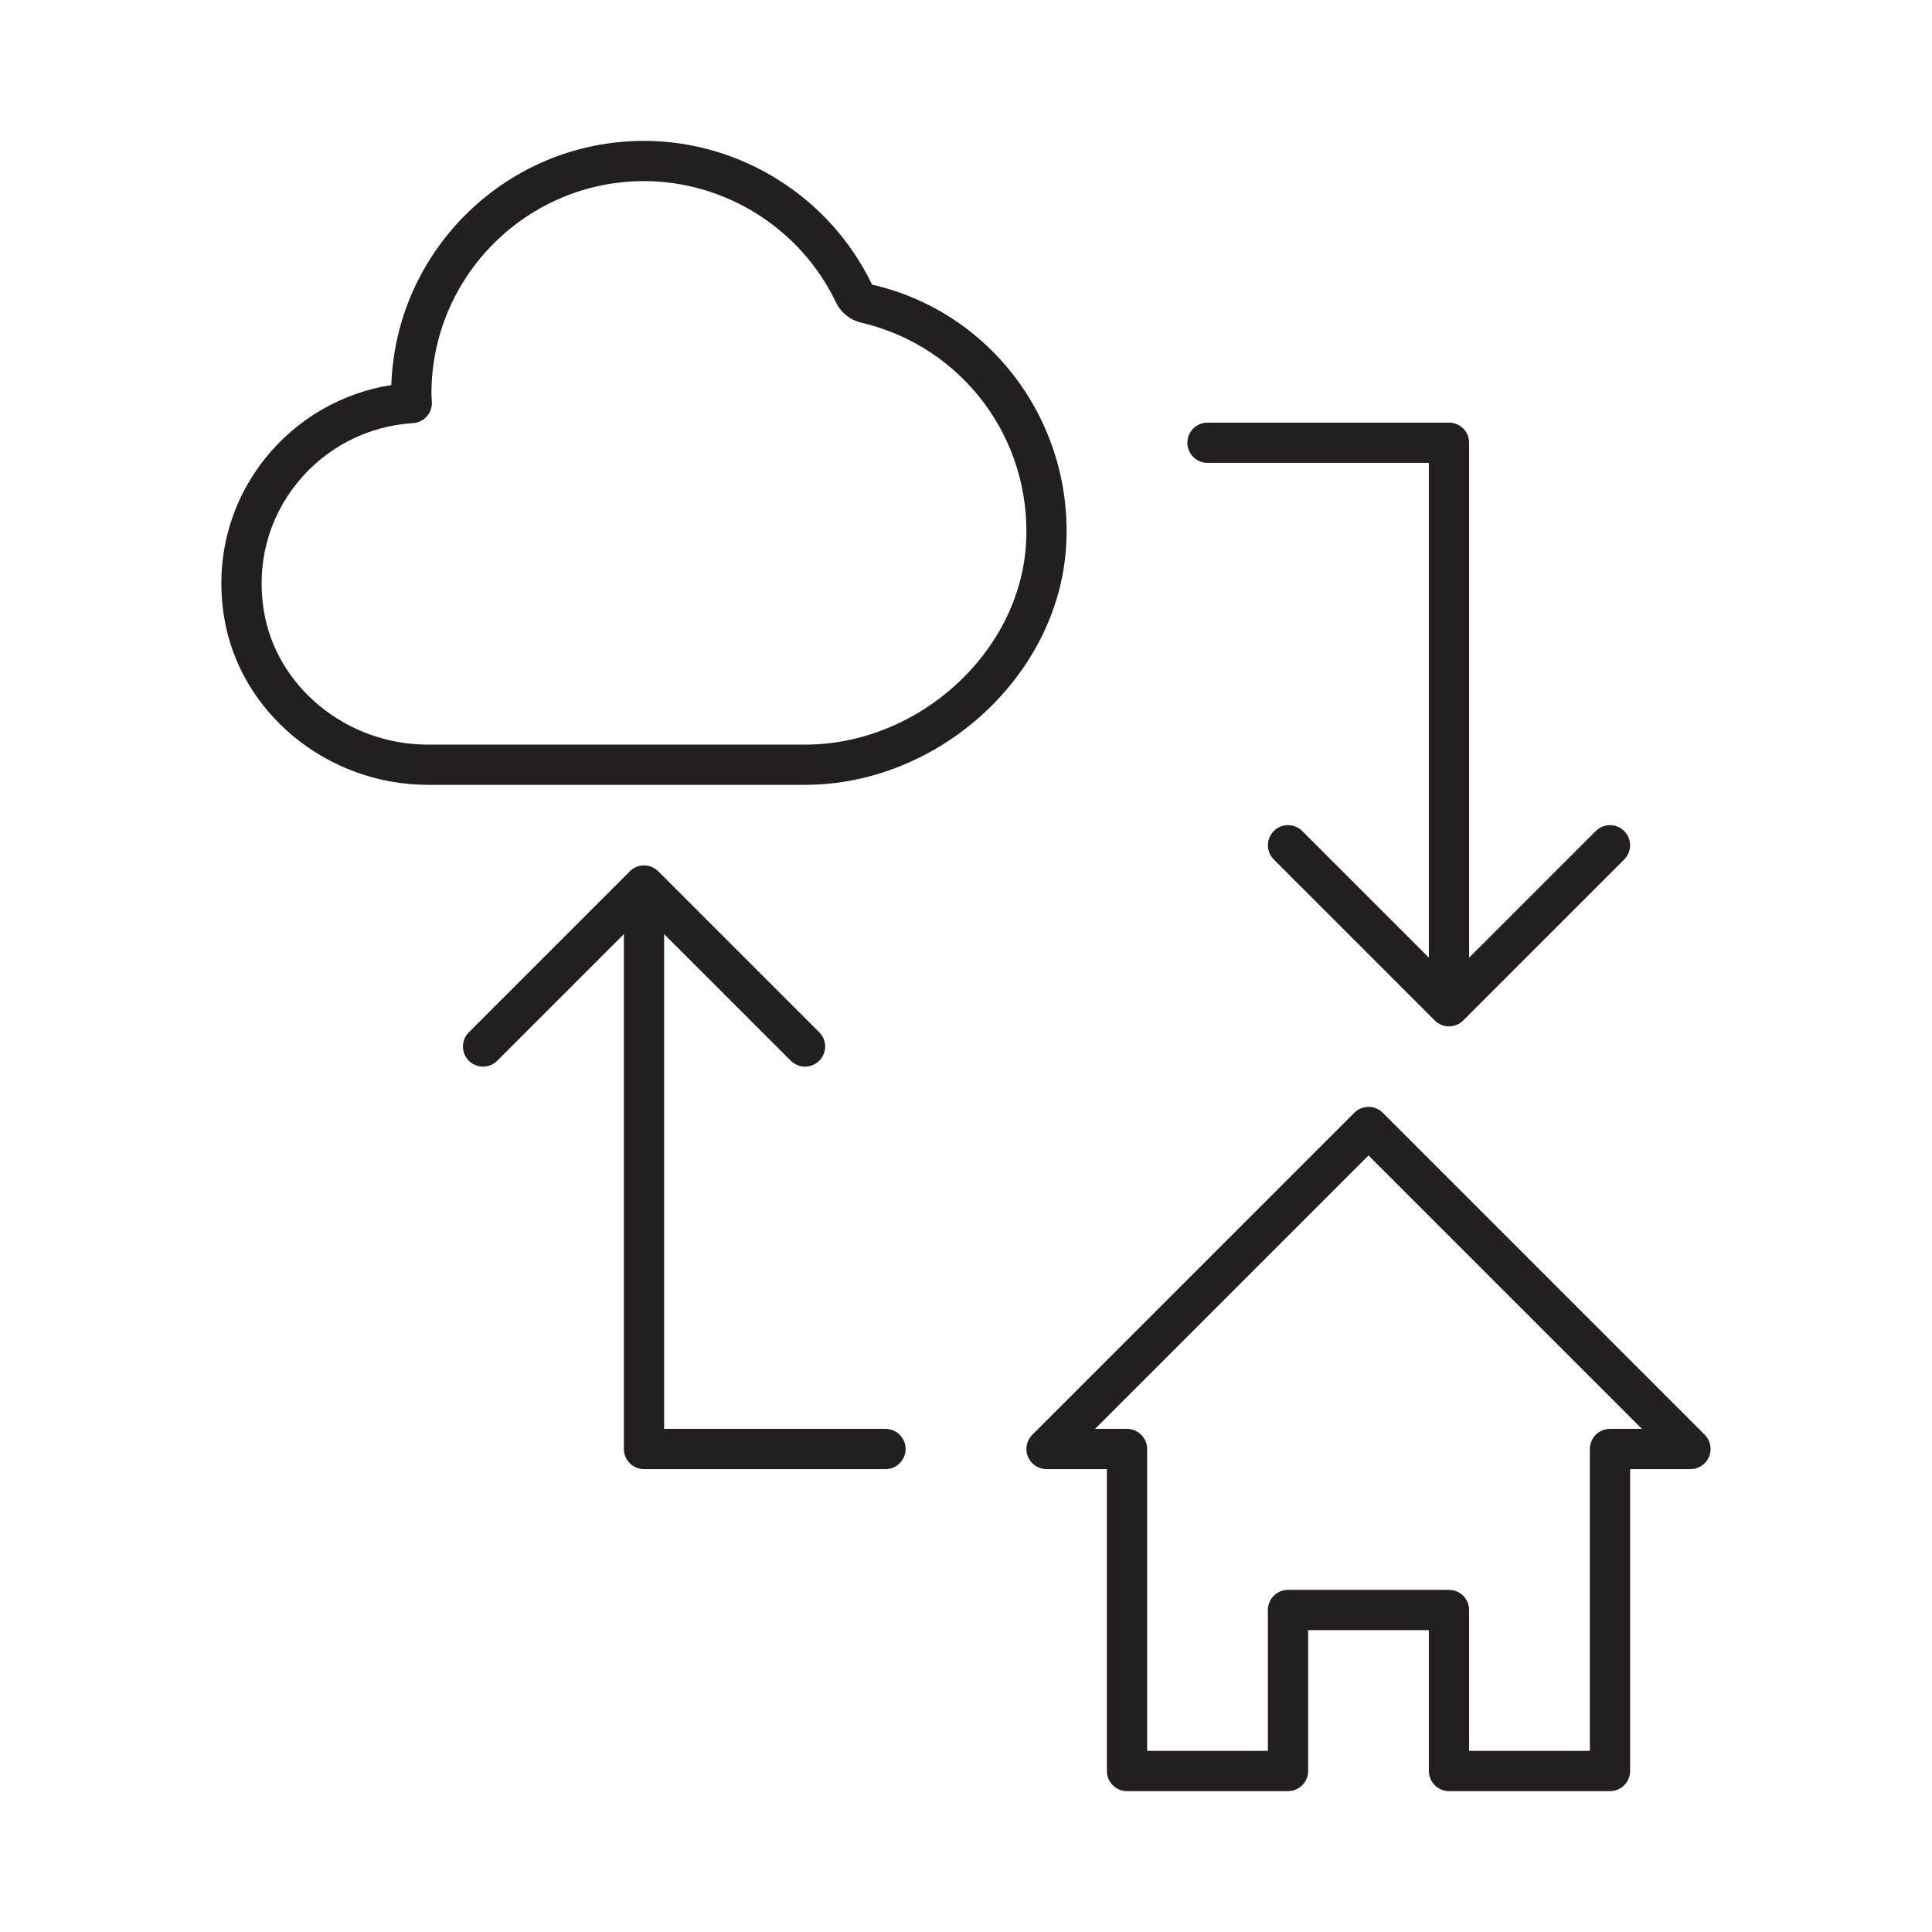 <?xml version="1.0" encoding="utf-8"?>
<!-- Generator: Adobe Illustrator 17.0.0, SVG Export Plug-In . SVG Version: 6.00 Build 0)  -->
<!DOCTYPE svg PUBLIC "-//W3C//DTD SVG 1.1//EN" "http://www.w3.org/Graphics/SVG/1.1/DTD/svg11.dtd">
<svg version="1.1" id="icon_1_" xmlns="http://www.w3.org/2000/svg" xmlns:xlink="http://www.w3.org/1999/xlink" x="0px" y="0px"
	 width="48px" height="48px" viewBox="0 0 48 48" enable-background="new 0 0 48 48" xml:space="preserve">
<g>
	<path fill="#231F20" d="M21.666,7.072C20.627,4.902,18.403,3.5,16,3.5c-3.392,0-6.164,2.702-6.278,6.066
		c-1.224,0.193-2.345,0.838-3.127,1.814c-0.893,1.114-1.258,2.516-1.028,3.946c0.382,2.379,2.56,4.173,5.065,4.173H20
		c3.337,0,6.309-2.725,6.489-5.95C26.661,10.479,24.618,7.743,21.666,7.072z M20,18.5h-9.368c-2.019,0-3.772-1.433-4.078-3.331
		c-0.185-1.148,0.106-2.271,0.821-3.162c0.707-0.883,1.759-1.427,2.885-1.494c0.271-0.017,0.48-0.246,0.47-0.518
		c0-0.006-0.006-0.103-0.006-0.107l-0.005-0.106C10.718,6.869,13.088,4.5,16,4.5c2.021,0,3.891,1.179,4.764,3.003
		c0.124,0.261,0.357,0.448,0.639,0.515c2.514,0.588,4.234,2.892,4.089,5.476C25.34,16.207,22.824,18.5,20,18.5z"/>
	<path fill="#231F20" d="M34.354,27.646c-0.195-0.195-0.512-0.195-0.707,0l-8,8c-0.143,0.143-0.186,0.358-0.108,0.545
		C25.615,36.378,25.798,36.5,26,36.5h1.5V44c0,0.276,0.224,0.5,0.5,0.5h4c0.276,0,0.5-0.224,0.5-0.5v-3.5h3V44
		c0,0.276,0.224,0.5,0.5,0.5h4c0.276,0,0.5-0.224,0.5-0.5v-7.5H42c0.202,0,0.385-0.122,0.462-0.309s0.034-0.402-0.108-0.545
		L34.354,27.646z M40,35.5c-0.276,0-0.5,0.224-0.5,0.5v7.5h-3V40c0-0.276-0.224-0.5-0.5-0.5h-4c-0.276,0-0.5,0.224-0.5,0.5v3.5h-3
		V36c0-0.276-0.224-0.5-0.5-0.5h-0.793L34,28.707l6.793,6.793H40z"/>
	<path fill="#231F20" d="M22,35.5h-5.5V23.207l3.146,3.146C19.744,26.451,19.872,26.5,20,26.5s0.256-0.049,0.354-0.146
		c0.195-0.195,0.195-0.512,0-0.707l-3.999-3.999c-0.046-0.046-0.102-0.083-0.163-0.109c-0.122-0.051-0.26-0.051-0.382,0
		c-0.062,0.025-0.117,0.062-0.163,0.109l-3.999,3.999c-0.195,0.195-0.195,0.512,0,0.707C11.744,26.451,11.872,26.5,12,26.5
		s0.256-0.049,0.354-0.146l3.146-3.146V36c0,0.276,0.224,0.5,0.5,0.5h6c0.276,0,0.5-0.224,0.5-0.5S22.276,35.5,22,35.5z"/>
	<path fill="#231F20" d="M36,10.5h-6c-0.276,0-0.5,0.224-0.5,0.5s0.224,0.5,0.5,0.5h5.5v12.293l-3.146-3.146
		c-0.195-0.195-0.512-0.195-0.707,0s-0.195,0.512,0,0.707l3.999,3.999c0.046,0.046,0.102,0.083,0.163,0.109
		C35.87,25.487,35.935,25.5,36,25.5s0.13-0.013,0.191-0.038c0.062-0.025,0.117-0.062,0.163-0.109l3.999-3.999
		c0.195-0.195,0.195-0.512,0-0.707s-0.512-0.195-0.707,0L36.5,23.793V11C36.5,10.724,36.277,10.5,36,10.5z"/>
</g>
</svg>
